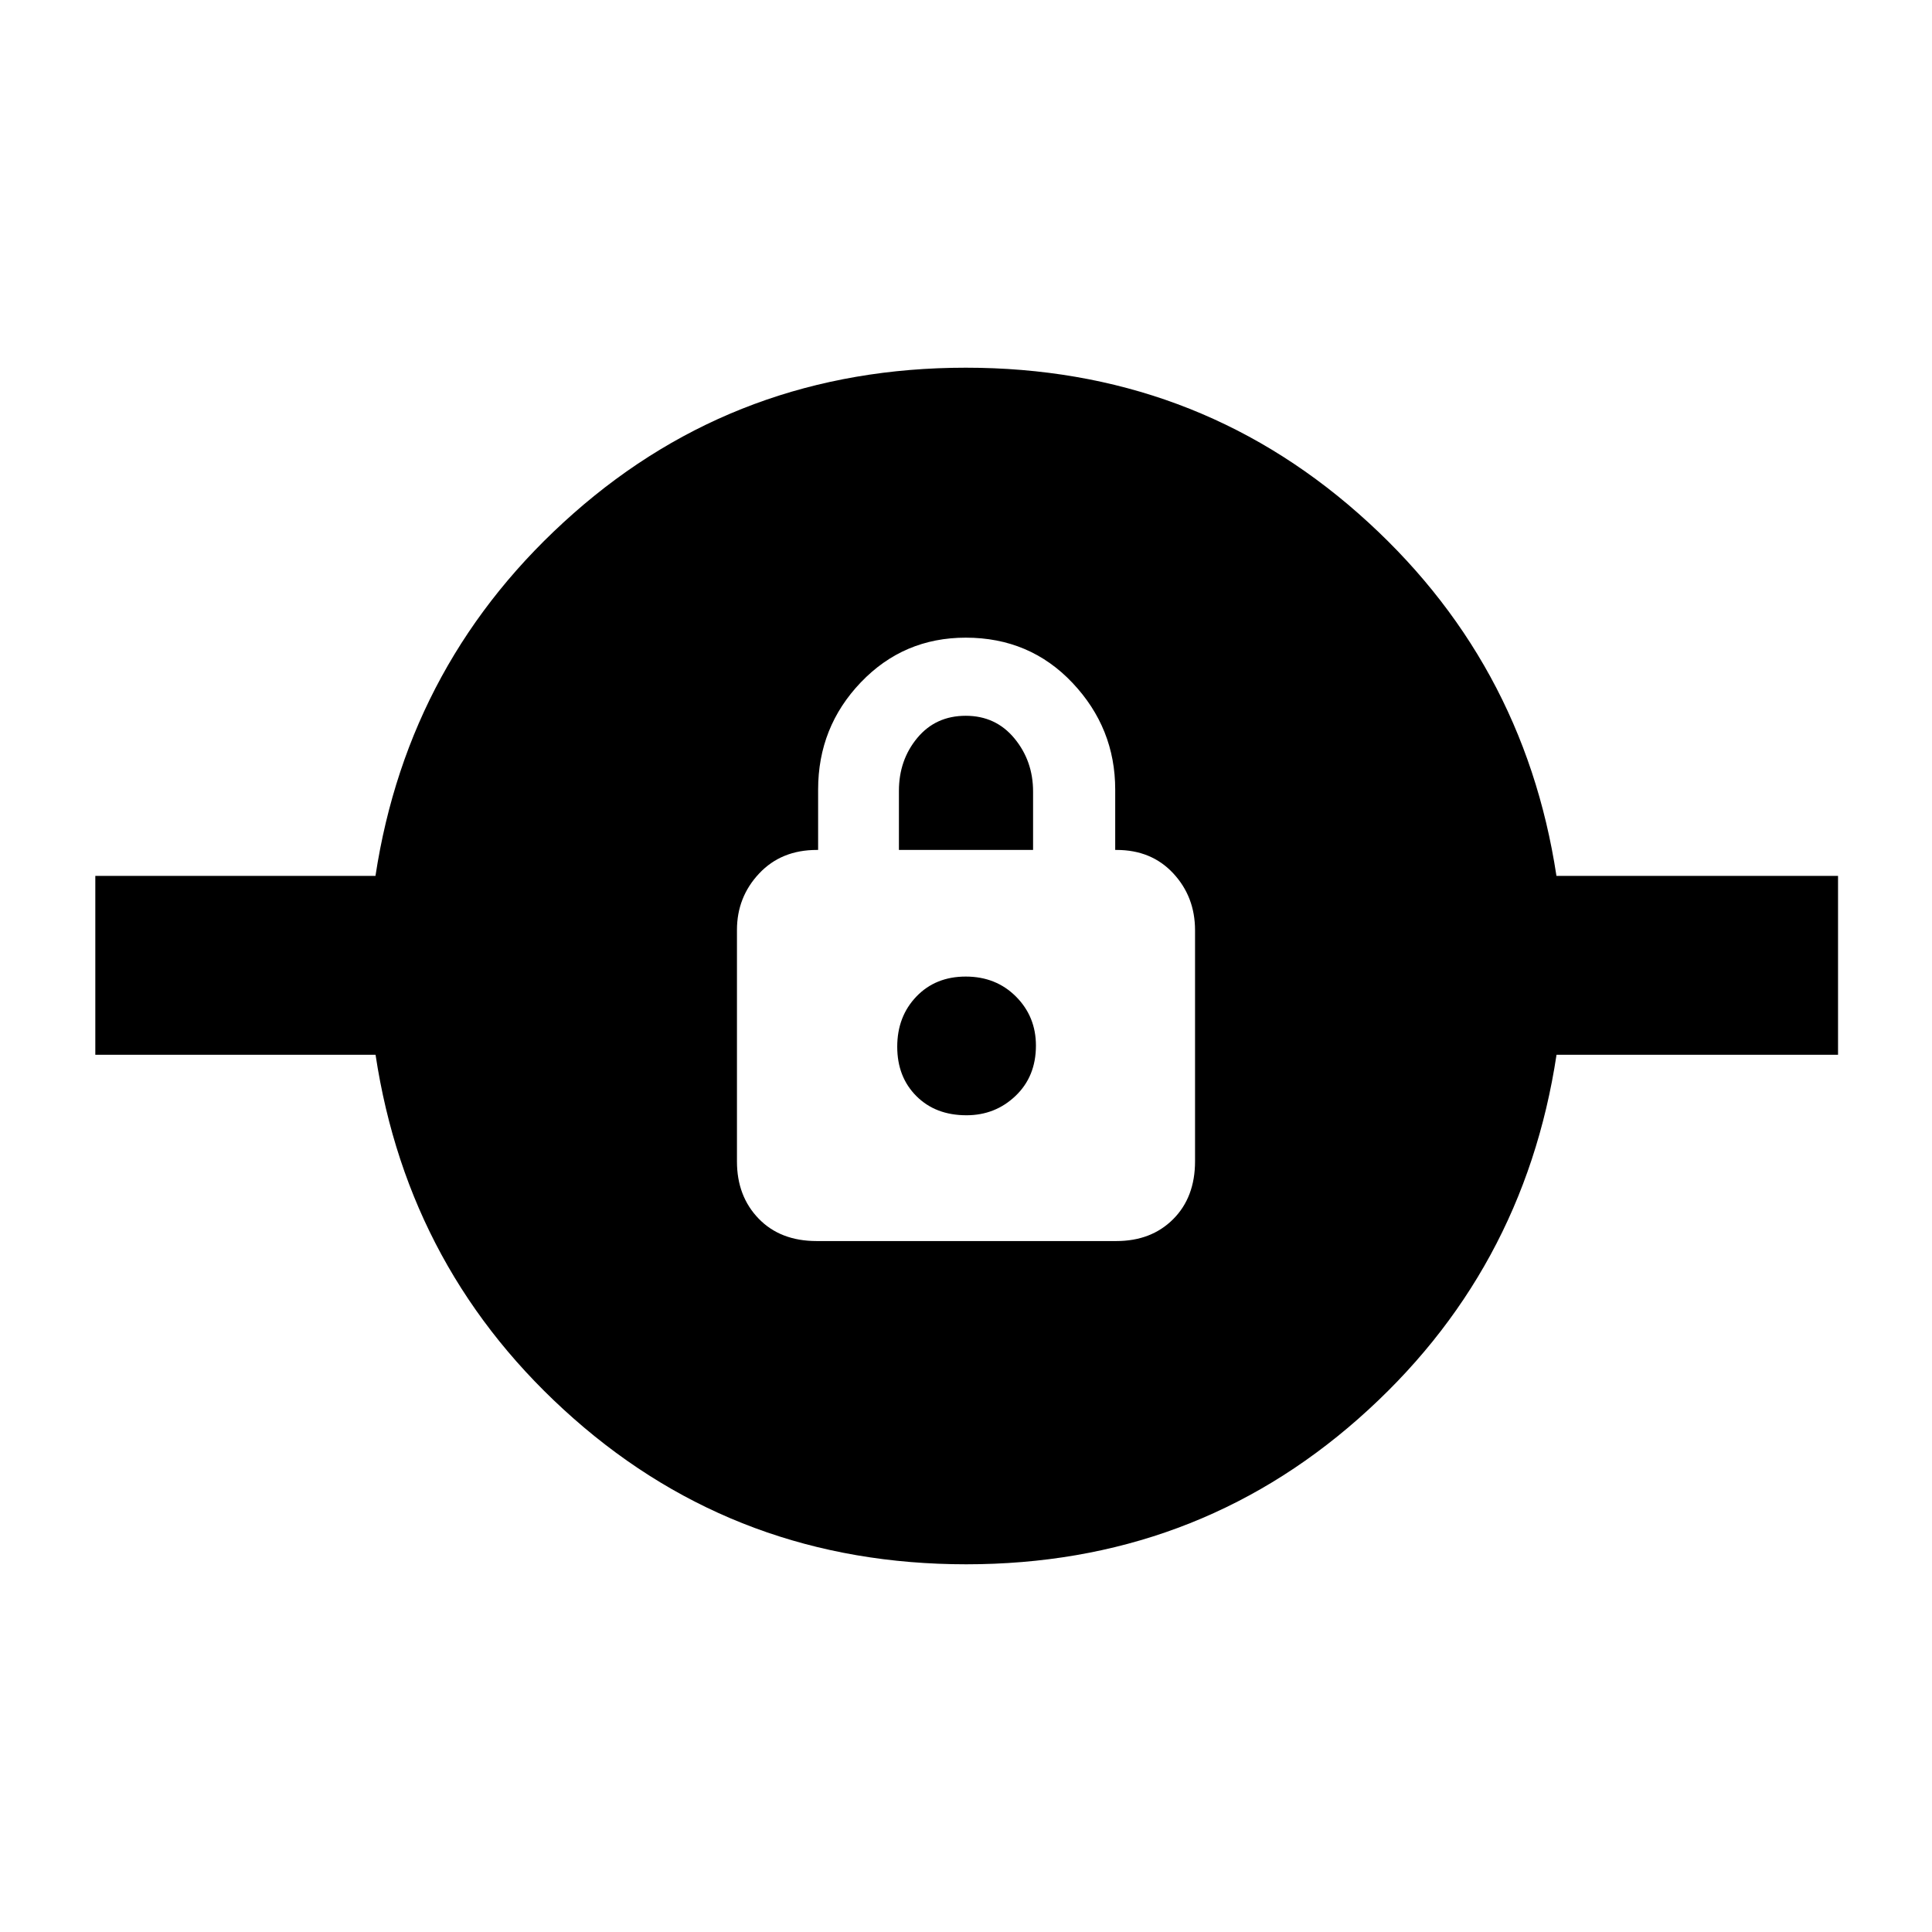 <svg xmlns="http://www.w3.org/2000/svg" height="40" viewBox="0 -960 960 960" width="40"><path d="M480.1-182.71q-112.85 0-194.98-72.36-82.13-72.35-98.51-180.81H47.36v-88.9h139.21q16.42-107.8 98.44-180.15 82.03-72.36 194.89-72.36 112.85 0 194.98 72.36 82.13 72.35 98.51 180.15h139.92v88.9H773.43q-16.42 108.46-98.44 180.81-82.03 72.36-194.89 72.36Zm-74.33-160.62h148.95q17.37 0 28.23-10.88t10.86-28.77v-114.76q0-16.64-10.81-28.28-10.81-11.65-28.19-11.65h-.67v-30q0-30.54-21.22-53.01t-53.04-22.47q-30.88 0-52.12 22.19-21.24 22.18-21.24 53.29v30h-.66q-17.67 0-28.67 11.73t-11 28.03v115.04q0 17.25 10.77 28.39 10.78 11.15 28.81 11.15Zm74.45-62.5q-15.35 0-24.87-9.52-9.52-9.52-9.52-24.53 0-15.02 9.52-24.95 9.52-9.92 24.53-9.92 15.02 0 24.95 9.94 9.92 9.94 9.92 24.37 0 15.3-10.11 24.96-10.1 9.65-24.42 9.65Zm-33.55-131.84v-29.35q0-15.32 9.14-26.32 9.15-10.99 24.06-10.99 14.91 0 24.19 11.23 9.27 11.23 9.27 26.41v29.02h-66.66Z"/></svg>